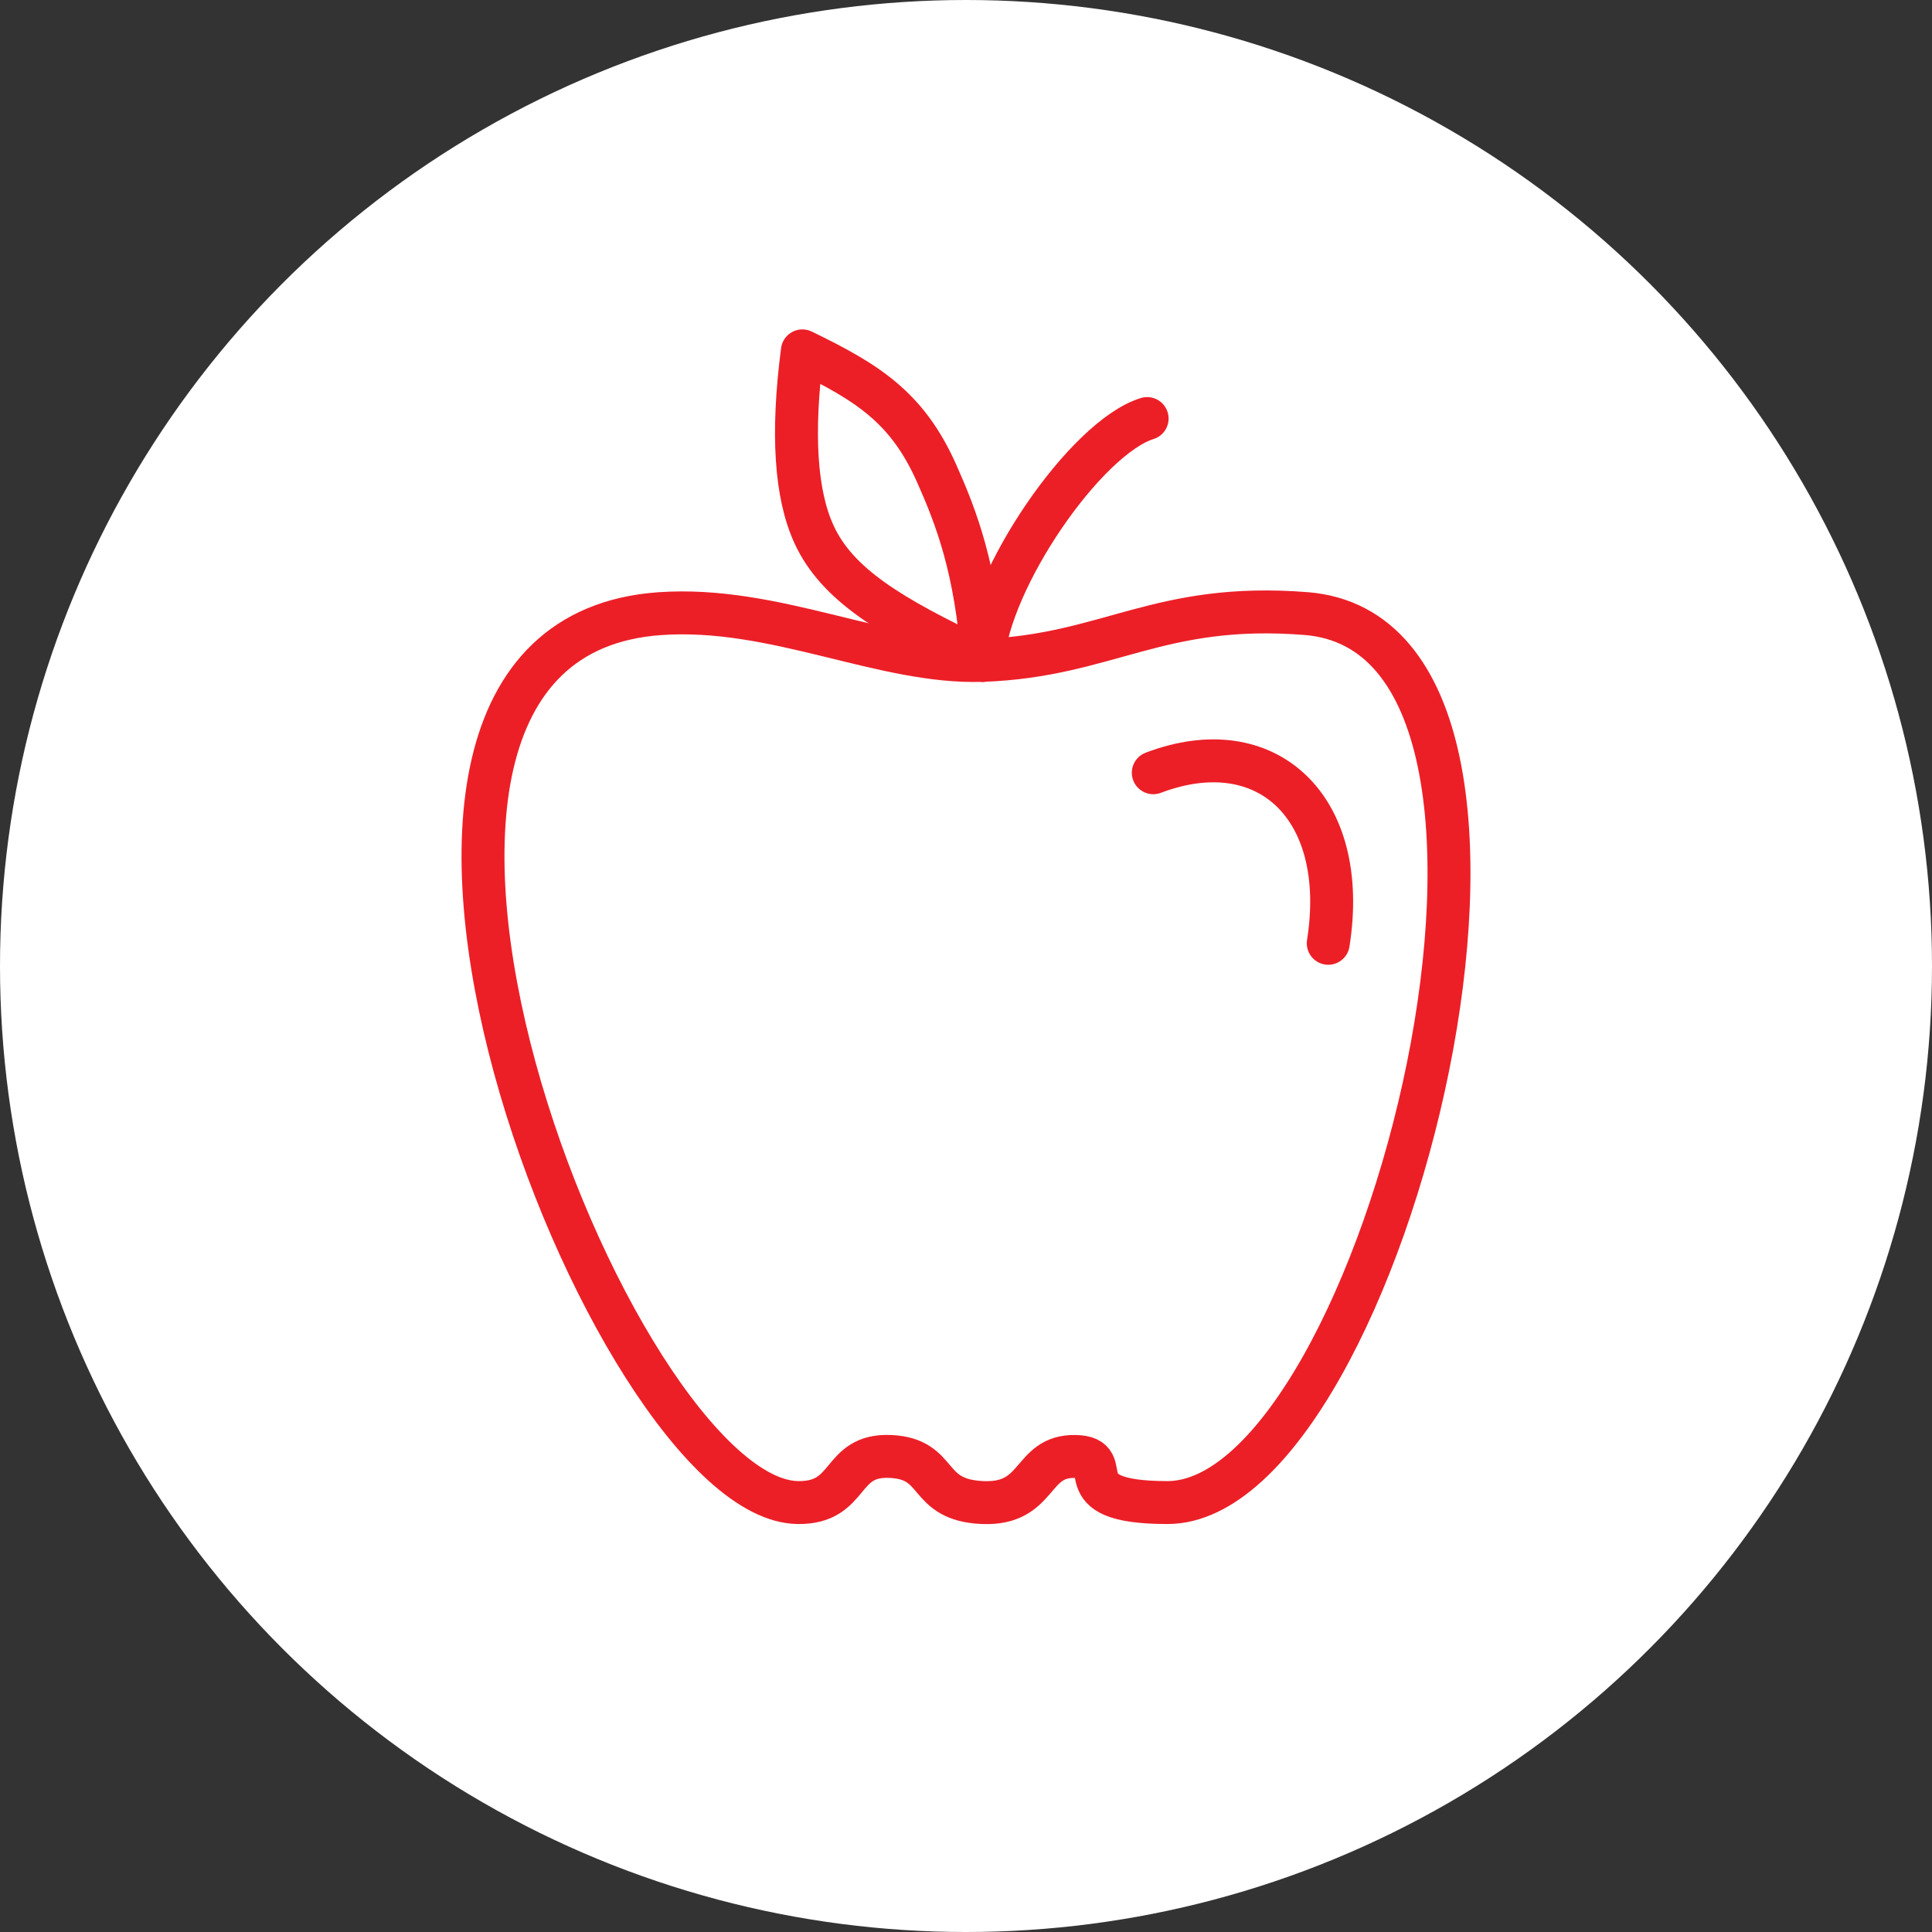 <?xml version="1.0" encoding="UTF-8" standalone="no"?><!DOCTYPE svg PUBLIC "-//W3C//DTD SVG 1.1//EN" "http://www.w3.org/Graphics/SVG/1.1/DTD/svg11.dtd"><svg width="100%" height="100%" viewBox="0 0 36 36" version="1.1" xmlns="http://www.w3.org/2000/svg" xmlns:xlink="http://www.w3.org/1999/xlink" xml:space="preserve" xmlns:serif="http://www.serif.com/" style="fill-rule:evenodd;clip-rule:evenodd;stroke-linecap:round;stroke-miterlimit:3;"><rect x="0" y="0" width="36" height="36" fill="#333333" stroke="none"/><rect id="apple" x="0" y="0" width="36" height="36" style="fill:none;"/><g id="bg-white"><circle cx="18" cy="18" r="18" style="fill:#fff;"/></g><g id="Apple"><path d="M14.87,27.998c1.009,0.011 0.759,-0.903 1.721,-0.859c0.962,0.044 0.629,0.814 1.721,0.859c1.066,0.044 0.882,-0.874 1.721,-0.859c0.847,0.015 -0.313,0.859 1.721,0.859c4.028,-0.001 8.058,-16.132 2.582,-16.565c-2.753,-0.218 -3.693,0.789 -6.024,0.872c-1.859,0.066 -3.871,-1.024 -6.024,-0.87c-7.178,0.516 -0.871,16.527 2.582,16.563Z" style="fill:none;stroke:#ec1f27;stroke-width:0.8px;"/><path d="M18.312,12.305c0.115,-1.53 1.922,-4.151 3.063,-4.506" style="fill:none;stroke:#ec1f27;stroke-width:0.8px;stroke-linejoin:round;"/><path d="M18.312,12.305c-1.732,-0.814 -2.714,-1.418 -3.141,-2.342c-0.347,-0.748 -0.42,-1.889 -0.22,-3.425c1.213,0.587 1.953,1.051 2.5,2.279c0.373,0.836 0.733,1.778 0.861,3.488Z" style="fill:none;stroke:#ec1f27;stroke-width:0.8px;stroke-linejoin:round;"/><path d="M21.49,14.399c2.107,-0.8 3.662,0.635 3.26,3.178" style="fill:none;stroke:#ec1f27;stroke-width:0.8px;"/></g></svg>